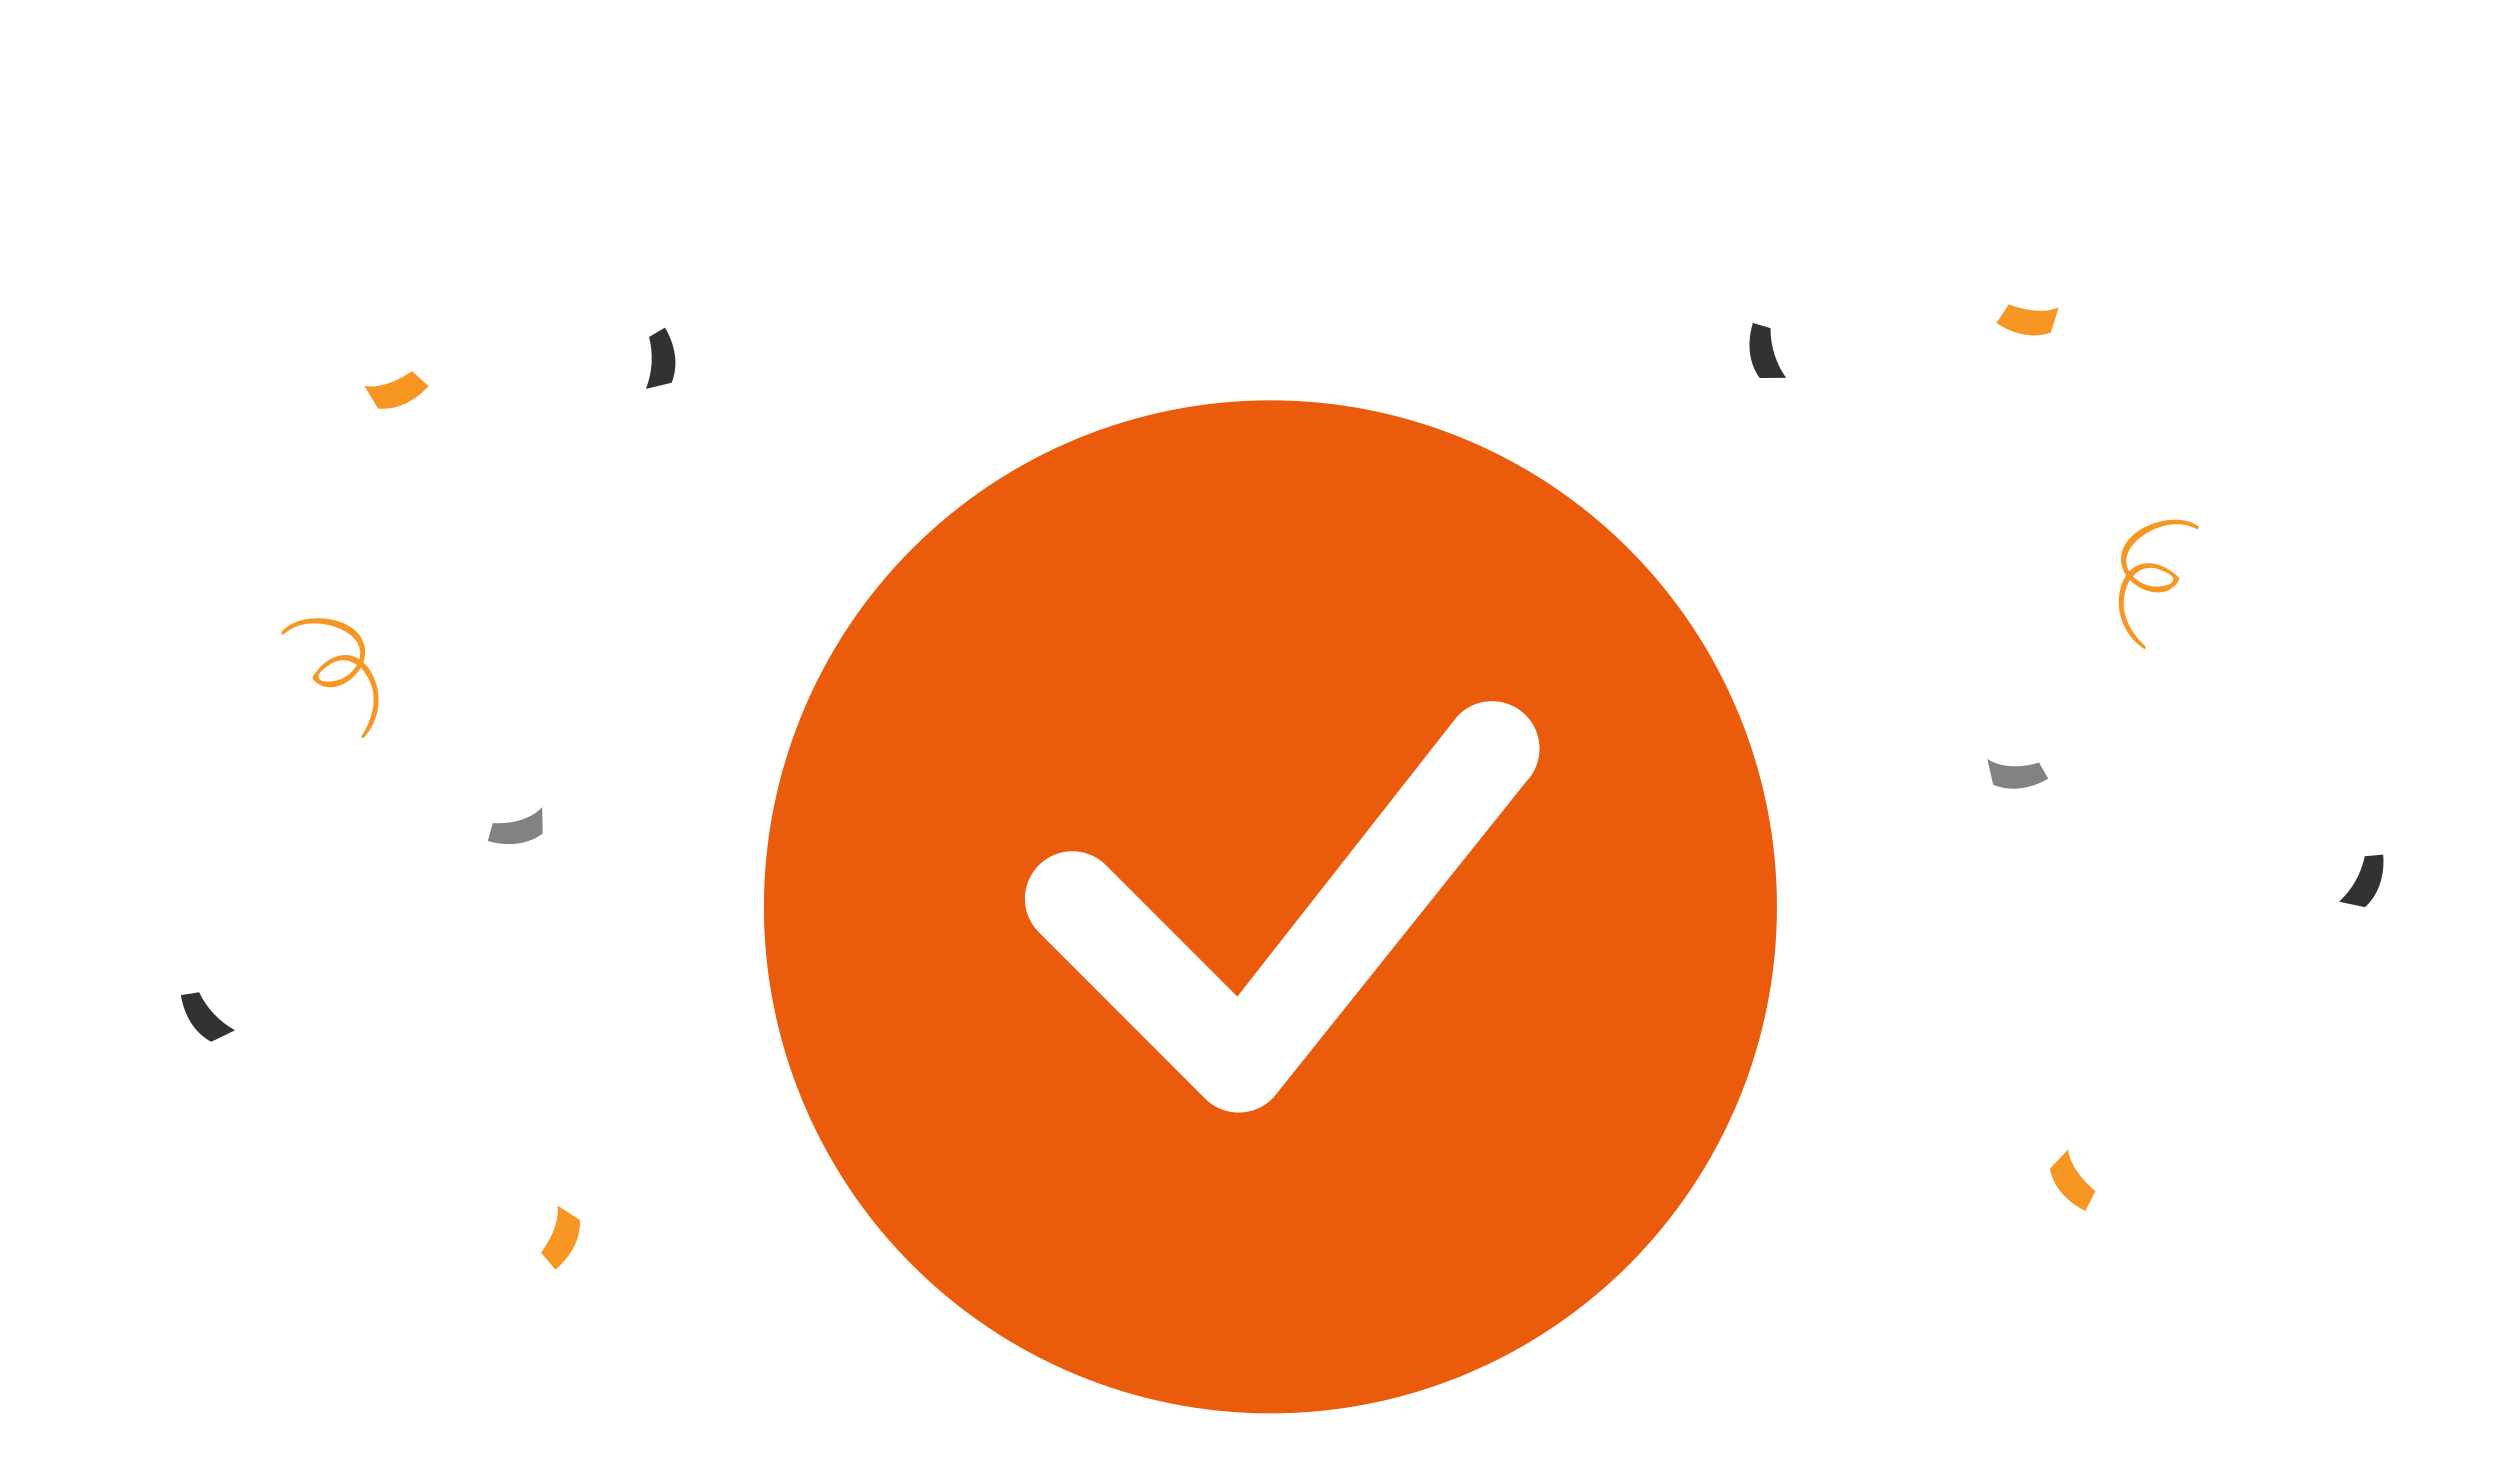 <svg width="306" height="180" viewBox="0 0 306 180" fill="none"
    xmlns="http://www.w3.org/2000/svg">
    <path d="M217.5 111C217.5 127.443 210.968 143.213 199.341 154.841C187.713 166.468 171.943 173 155.5 173C139.057 173 123.287 166.468 111.659 154.841C100.032 143.213 93.5 127.443 93.5 111C93.5 94.557 100.032 78.787 111.659 67.159C123.287 55.532 139.057 49 155.5 49C171.943 49 187.713 55.532 199.341 67.159C210.968 78.787 217.5 94.557 217.5 111ZM186.732 87.517C186.179 86.966 185.52 86.531 184.794 86.24C184.069 85.949 183.293 85.808 182.511 85.823C181.73 85.839 180.96 86.013 180.247 86.333C179.534 86.653 178.893 87.114 178.362 87.688L151.447 121.982L135.226 105.753C134.124 104.727 132.667 104.168 131.161 104.194C129.655 104.221 128.218 104.831 127.153 105.896C126.088 106.961 125.478 108.397 125.452 109.903C125.425 111.409 125.984 112.866 127.011 113.968L147.517 134.482C148.07 135.034 148.728 135.468 149.452 135.76C150.176 136.052 150.951 136.195 151.732 136.18C152.512 136.166 153.281 135.994 153.994 135.676C154.707 135.358 155.348 134.899 155.88 134.327L186.818 95.655C187.872 94.558 188.455 93.092 188.441 91.57C188.426 90.049 187.816 88.594 186.74 87.517H186.732Z" fill="#EA5B0C"/>
    <path d="M59.701 102.93C59.701 102.93 63.478 104.256 66.426 102.024L66.364 98.78C66.364 98.78 64.711 100.955 60.318 100.753L59.701 102.93Z" fill="#828282"/>
    <path d="M22.142 121.8C22.142 121.8 22.565 125.781 25.849 127.517L28.763 126.104C26.848 125.052 25.311 123.423 24.37 121.451L22.142 121.8Z" fill="#323232"/>
    <path d="M81.387 40.1C81.387 40.1 83.622 43.431 82.203 46.846L79.057 47.601C79.854 45.58 79.991 43.355 79.448 41.243L81.387 40.1Z" fill="#323232"/>
    <path d="M52.456 47.258C52.456 47.258 49.952 50.358 46.279 50.016L44.596 47.226C44.596 47.226 46.808 47.891 50.429 45.427L52.456 47.258Z" fill="#F79623"/>
    <path d="M67.984 155.392C67.984 155.392 71.177 153.01 70.976 149.325L68.226 147.564C68.226 147.564 68.805 149.8 66.214 153.324L67.984 155.392Z" fill="#F79623"/>
    <path d="M34.486 77.309C36.993 74.366 45.214 75.421 44.663 80.264C44.356 82.949 40.554 85.566 38.353 83.213C38.298 83.141 38.269 83.054 38.268 82.964C38.268 82.875 38.296 82.788 38.35 82.716C40.058 80.106 43.107 78.988 45.192 81.9C46.044 83.185 46.438 84.718 46.309 86.249C46.181 87.78 45.539 89.219 44.487 90.333C44.356 90.459 44.182 90.18 44.243 90.079C45.751 87.853 46.401 84.943 44.804 82.549C44.543 82.106 44.19 81.723 43.77 81.426C43.349 81.129 42.871 80.924 42.366 80.827C41.805 80.76 41.238 80.861 40.738 81.119C40.314 81.325 38.961 82.266 38.964 82.773C38.98 83.82 41.22 83.364 41.769 83.112C42.322 82.869 42.813 82.505 43.207 82.047C43.6 81.59 43.886 81.049 44.044 80.466C44.414 78.548 42.659 77.294 41.066 76.746C38.914 76.012 36.448 76.091 34.697 77.659C34.543 77.807 34.339 77.441 34.449 77.314L34.486 77.309Z" fill="#F79623"/>
    <path d="M250.703 95.306C250.703 95.306 247.355 97.501 243.957 96.043L243.238 92.879C243.238 92.879 245.364 94.593 249.581 93.342L250.703 95.306Z" fill="#828282"/>
    <path d="M291.695 104.602C291.695 104.602 292.241 108.567 289.469 111.042L286.301 110.37C287.907 108.889 289.009 106.939 289.448 104.798L291.695 104.602Z" fill="#323232"/>
    <path d="M214.558 39.526C214.558 39.526 213.189 43.297 215.387 46.271L218.622 46.248C217.363 44.478 216.696 42.351 216.715 40.17L214.558 39.526Z" fill="#323232"/>
    <path d="M244.362 39.525C244.362 39.525 247.537 41.932 251.021 40.718L251.983 37.606C251.983 37.606 249.996 38.783 245.889 37.26L244.362 39.525Z" fill="#F79623"/>
    <path d="M255.265 148.223C255.265 148.223 251.593 146.677 250.903 143.052L253.149 140.681C253.149 140.681 253.124 142.991 256.486 145.789L255.265 148.223Z" fill="#F79623"/>
    <path d="M269.024 64.379C265.884 62.124 258.157 65.123 259.856 69.692C260.798 72.225 265.117 73.852 266.689 71.038C266.724 70.956 266.732 70.864 266.711 70.777C266.69 70.69 266.642 70.612 266.572 70.556C264.287 68.432 261.059 68.079 259.734 71.407C259.217 72.859 259.203 74.442 259.695 75.897C260.187 77.353 261.156 78.596 262.444 79.424C262.602 79.515 262.704 79.203 262.621 79.119C260.622 77.32 259.292 74.652 260.267 71.944C260.414 71.451 260.664 70.994 261.001 70.605C261.338 70.216 261.754 69.903 262.22 69.687C262.748 69.487 263.323 69.449 263.871 69.579C264.332 69.678 265.871 70.266 265.99 70.759C266.226 71.779 263.942 71.874 263.348 71.761C262.753 71.658 262.189 71.423 261.697 71.073C261.205 70.723 260.798 70.268 260.504 69.739C259.684 67.966 261.087 66.328 262.502 65.413C264.414 64.183 266.827 63.668 268.904 64.769C269.088 64.876 269.199 64.471 269.062 64.374L269.024 64.379Z" fill="#F79623"/>
</svg>

